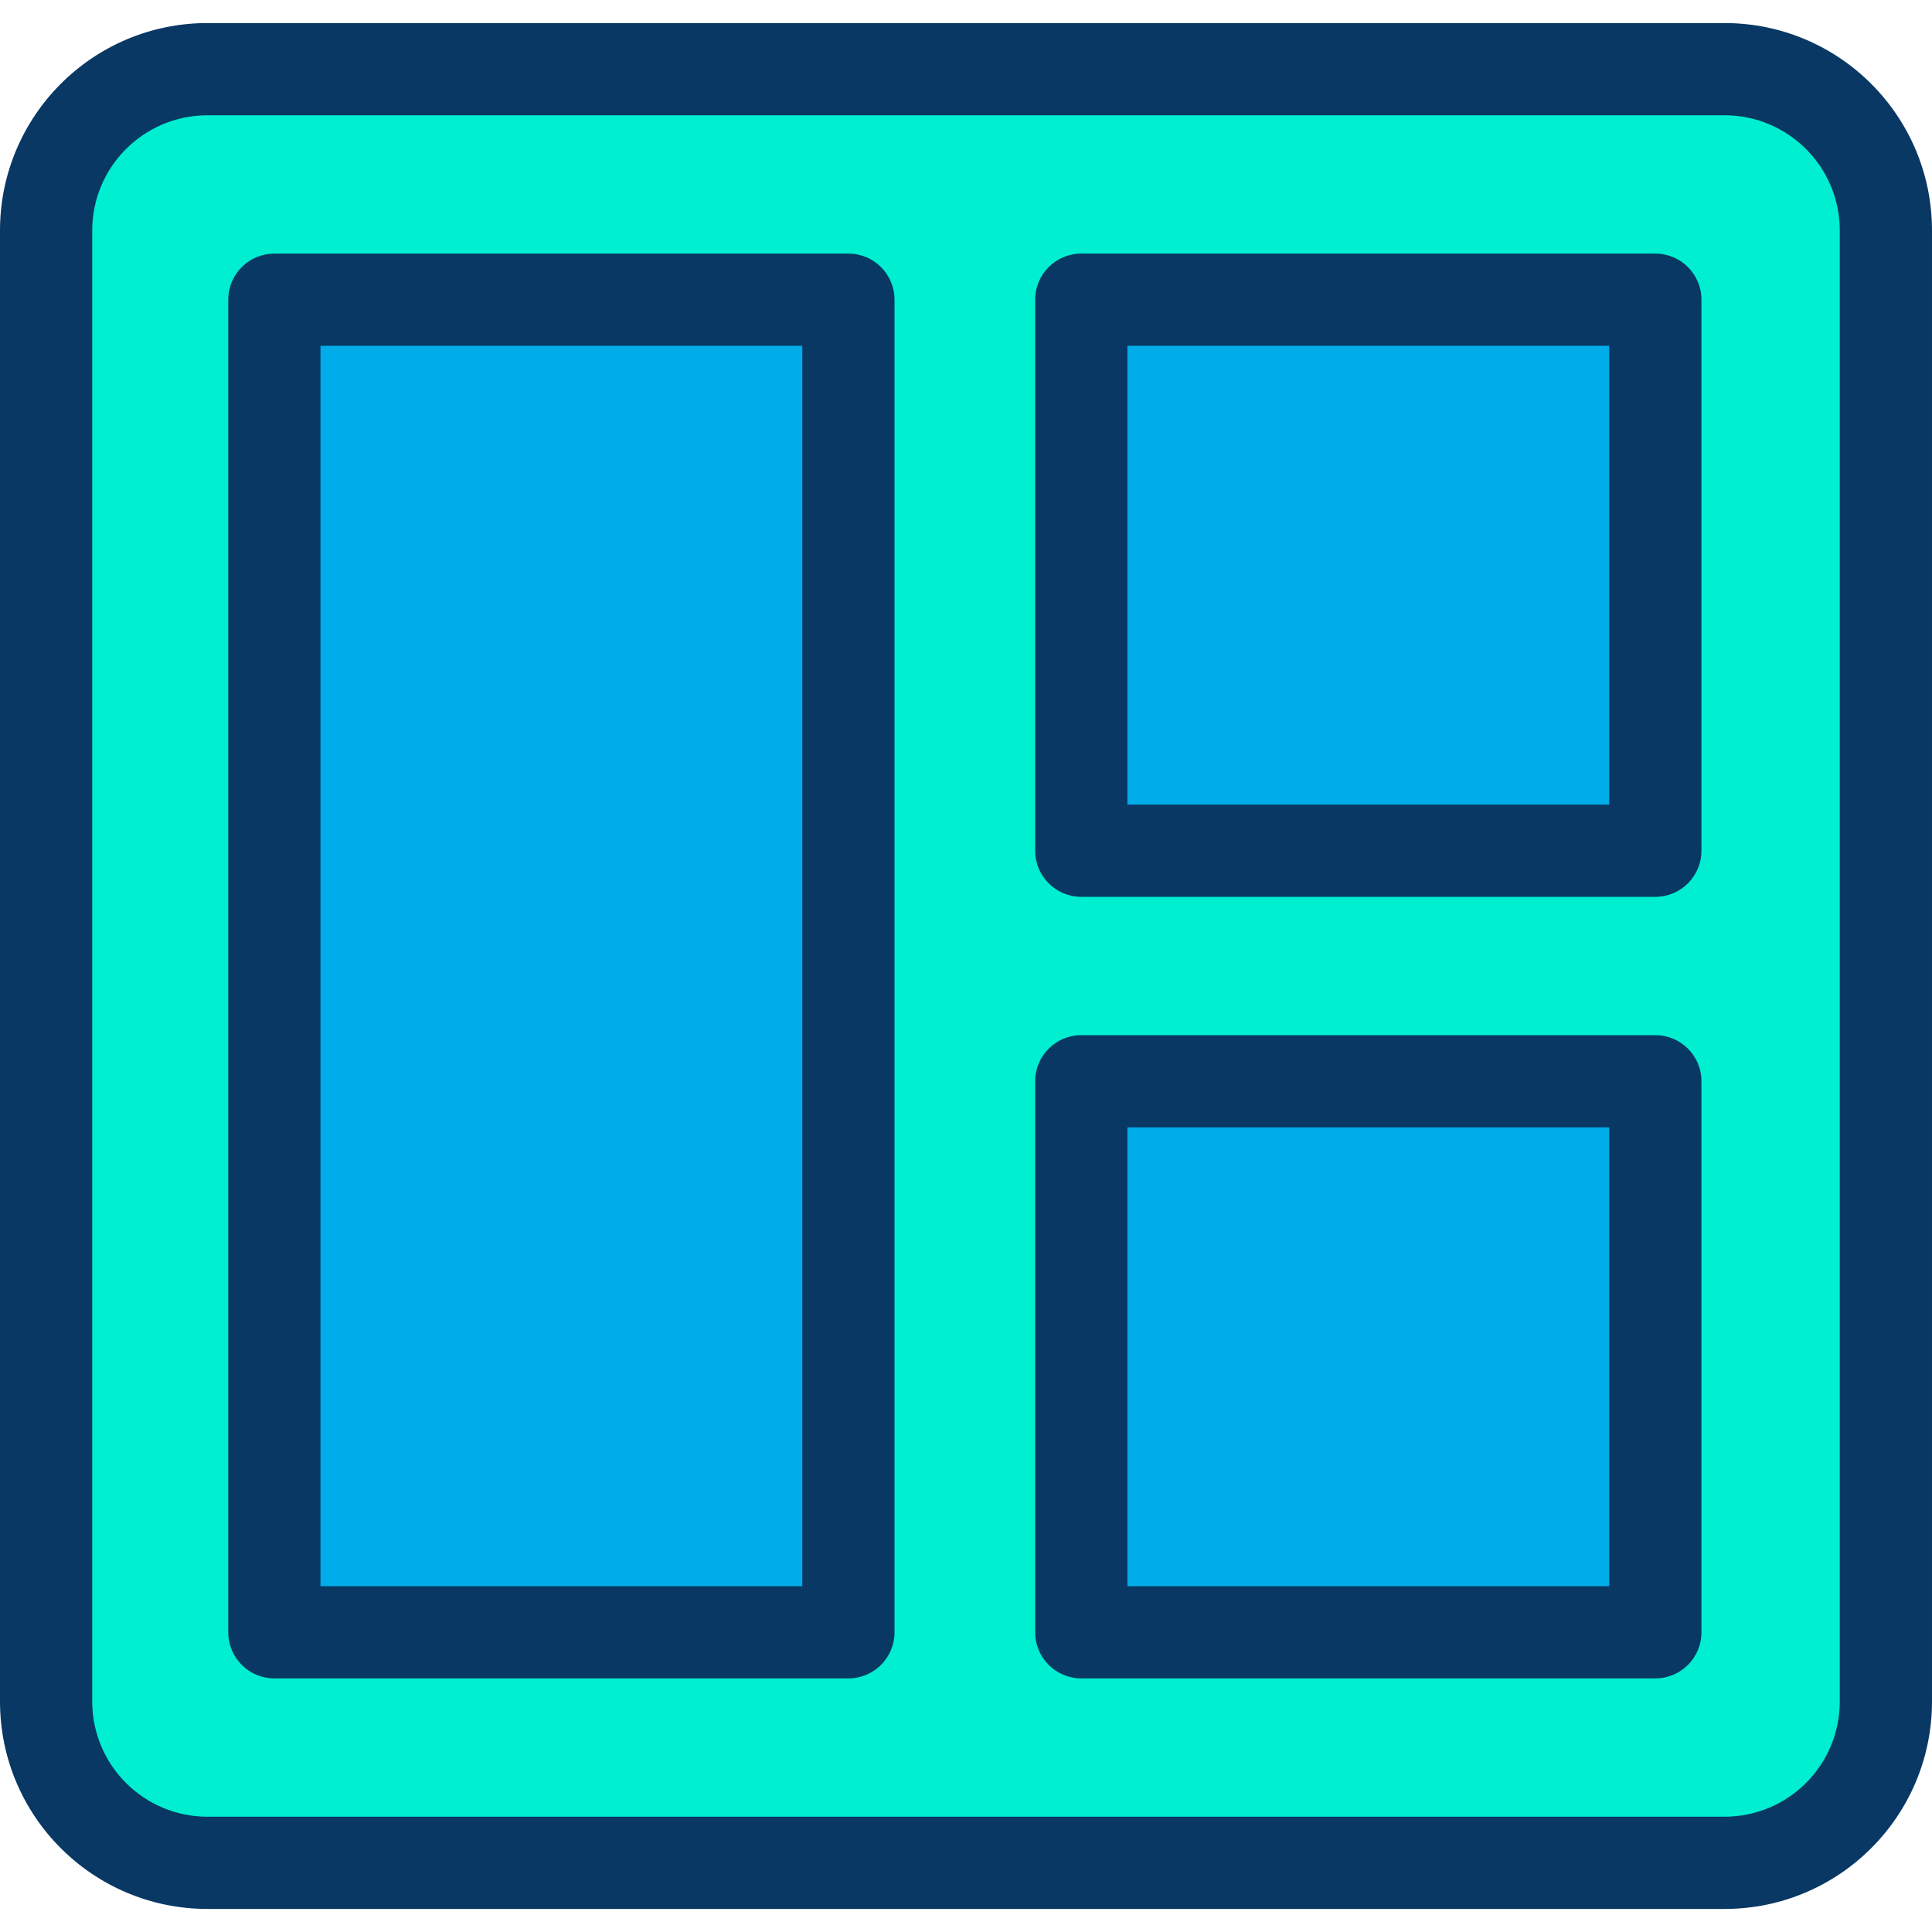 <?xml version="1.0" encoding="iso-8859-1"?>
<!-- Generator: Adobe Illustrator 19.0.0, SVG Export Plug-In . SVG Version: 6.00 Build 0)  -->
<svg version="1.1" id="Capa_1" xmlns="http://www.w3.org/2000/svg" xmlns:xlink="http://www.w3.org/1999/xlink" x="0px" y="0px"
	 viewBox="0 0 437.812 437.812" style="enable-background:new 0 0 437.812 437.812;" xml:space="preserve">
<g>
	<g>
		<path style="fill:#00EFD1;" d="M427.363,52.245v333.322c0,20.198-16.374,36.571-36.571,36.571H47.543
			c-20.198,0-36.571-16.374-36.571-36.571V52.245c0-20.198,16.374-36.571,36.571-36.571h343.249
			C410.99,15.673,427.363,32.047,427.363,52.245z M375.118,369.894V245.029H245.551v124.865H375.118z M375.118,192.784V67.918
			H245.551v124.865H375.118z M192.261,369.894V67.918H62.694v301.976H192.261z"/>
		<g>
			<rect x="245.551" y="245.029" style="fill:#00ACEA;" width="129.567" height="124.865"/>
			<rect x="245.551" y="67.918" style="fill:#00ACEA;" width="129.567" height="124.865"/>
			<rect x="62.694" y="67.918" style="fill:#00ACEA;" width="129.567" height="301.976"/>
		</g>
	</g>
	<g>
		<path style="fill:#083863;" d="M390.792,432.588H47.02c-25.969,0-47.02-21.052-47.02-47.02V52.245
			c0-25.969,21.052-47.02,47.02-47.02h343.771c25.969,0,47.02,21.052,47.02,47.02v333.322
			C437.812,411.536,416.76,432.588,390.792,432.588z M47.02,26.122c-14.427,0-26.122,11.695-26.122,26.122v333.322
			c0,14.427,11.695,26.122,26.122,26.122h343.771c14.427,0,26.122-11.695,26.122-26.122V52.245
			c0-14.427-11.695-26.122-26.122-26.122H47.02z"/>
		<path style="fill:#083863;" d="M192.261,380.343H62.171c-5.771,0-10.449-4.678-10.449-10.449V67.918
			c0-5.771,4.678-10.449,10.449-10.449h130.09c5.771,0,10.449,4.678,10.449,10.449v301.976
			C202.71,375.665,198.032,380.343,192.261,380.343z M72.62,359.445h109.192V78.367H72.62V359.445z"/>
		<path style="fill:#083863;" d="M375.118,203.233h-130.09c-5.771,0-10.449-4.678-10.449-10.449V67.918
			c0-5.771,4.678-10.449,10.449-10.449h130.09c5.771,0,10.449,4.678,10.449,10.449v124.865
			C385.567,198.554,380.889,203.233,375.118,203.233z M255.478,182.335h109.192V78.367H255.478V182.335z"/>
		<path style="fill:#083863;" d="M375.118,380.343h-130.09c-5.771,0-10.449-4.678-10.449-10.449V245.029
			c0-5.771,4.678-10.449,10.449-10.449h130.09c5.771,0,10.449,4.678,10.449,10.449v124.865
			C385.567,375.665,380.889,380.343,375.118,380.343z M255.478,359.445h109.192V255.478H255.478V359.445z"/>
	</g>
</g>
<g>
</g>
<g>
</g>
<g>
</g>
<g>
</g>
<g>
</g>
<g>
</g>
<g>
</g>
<g>
</g>
<g>
</g>
<g>
</g>
<g>
</g>
<g>
</g>
<g>
</g>
<g>
</g>
<g>
</g>
</svg>
